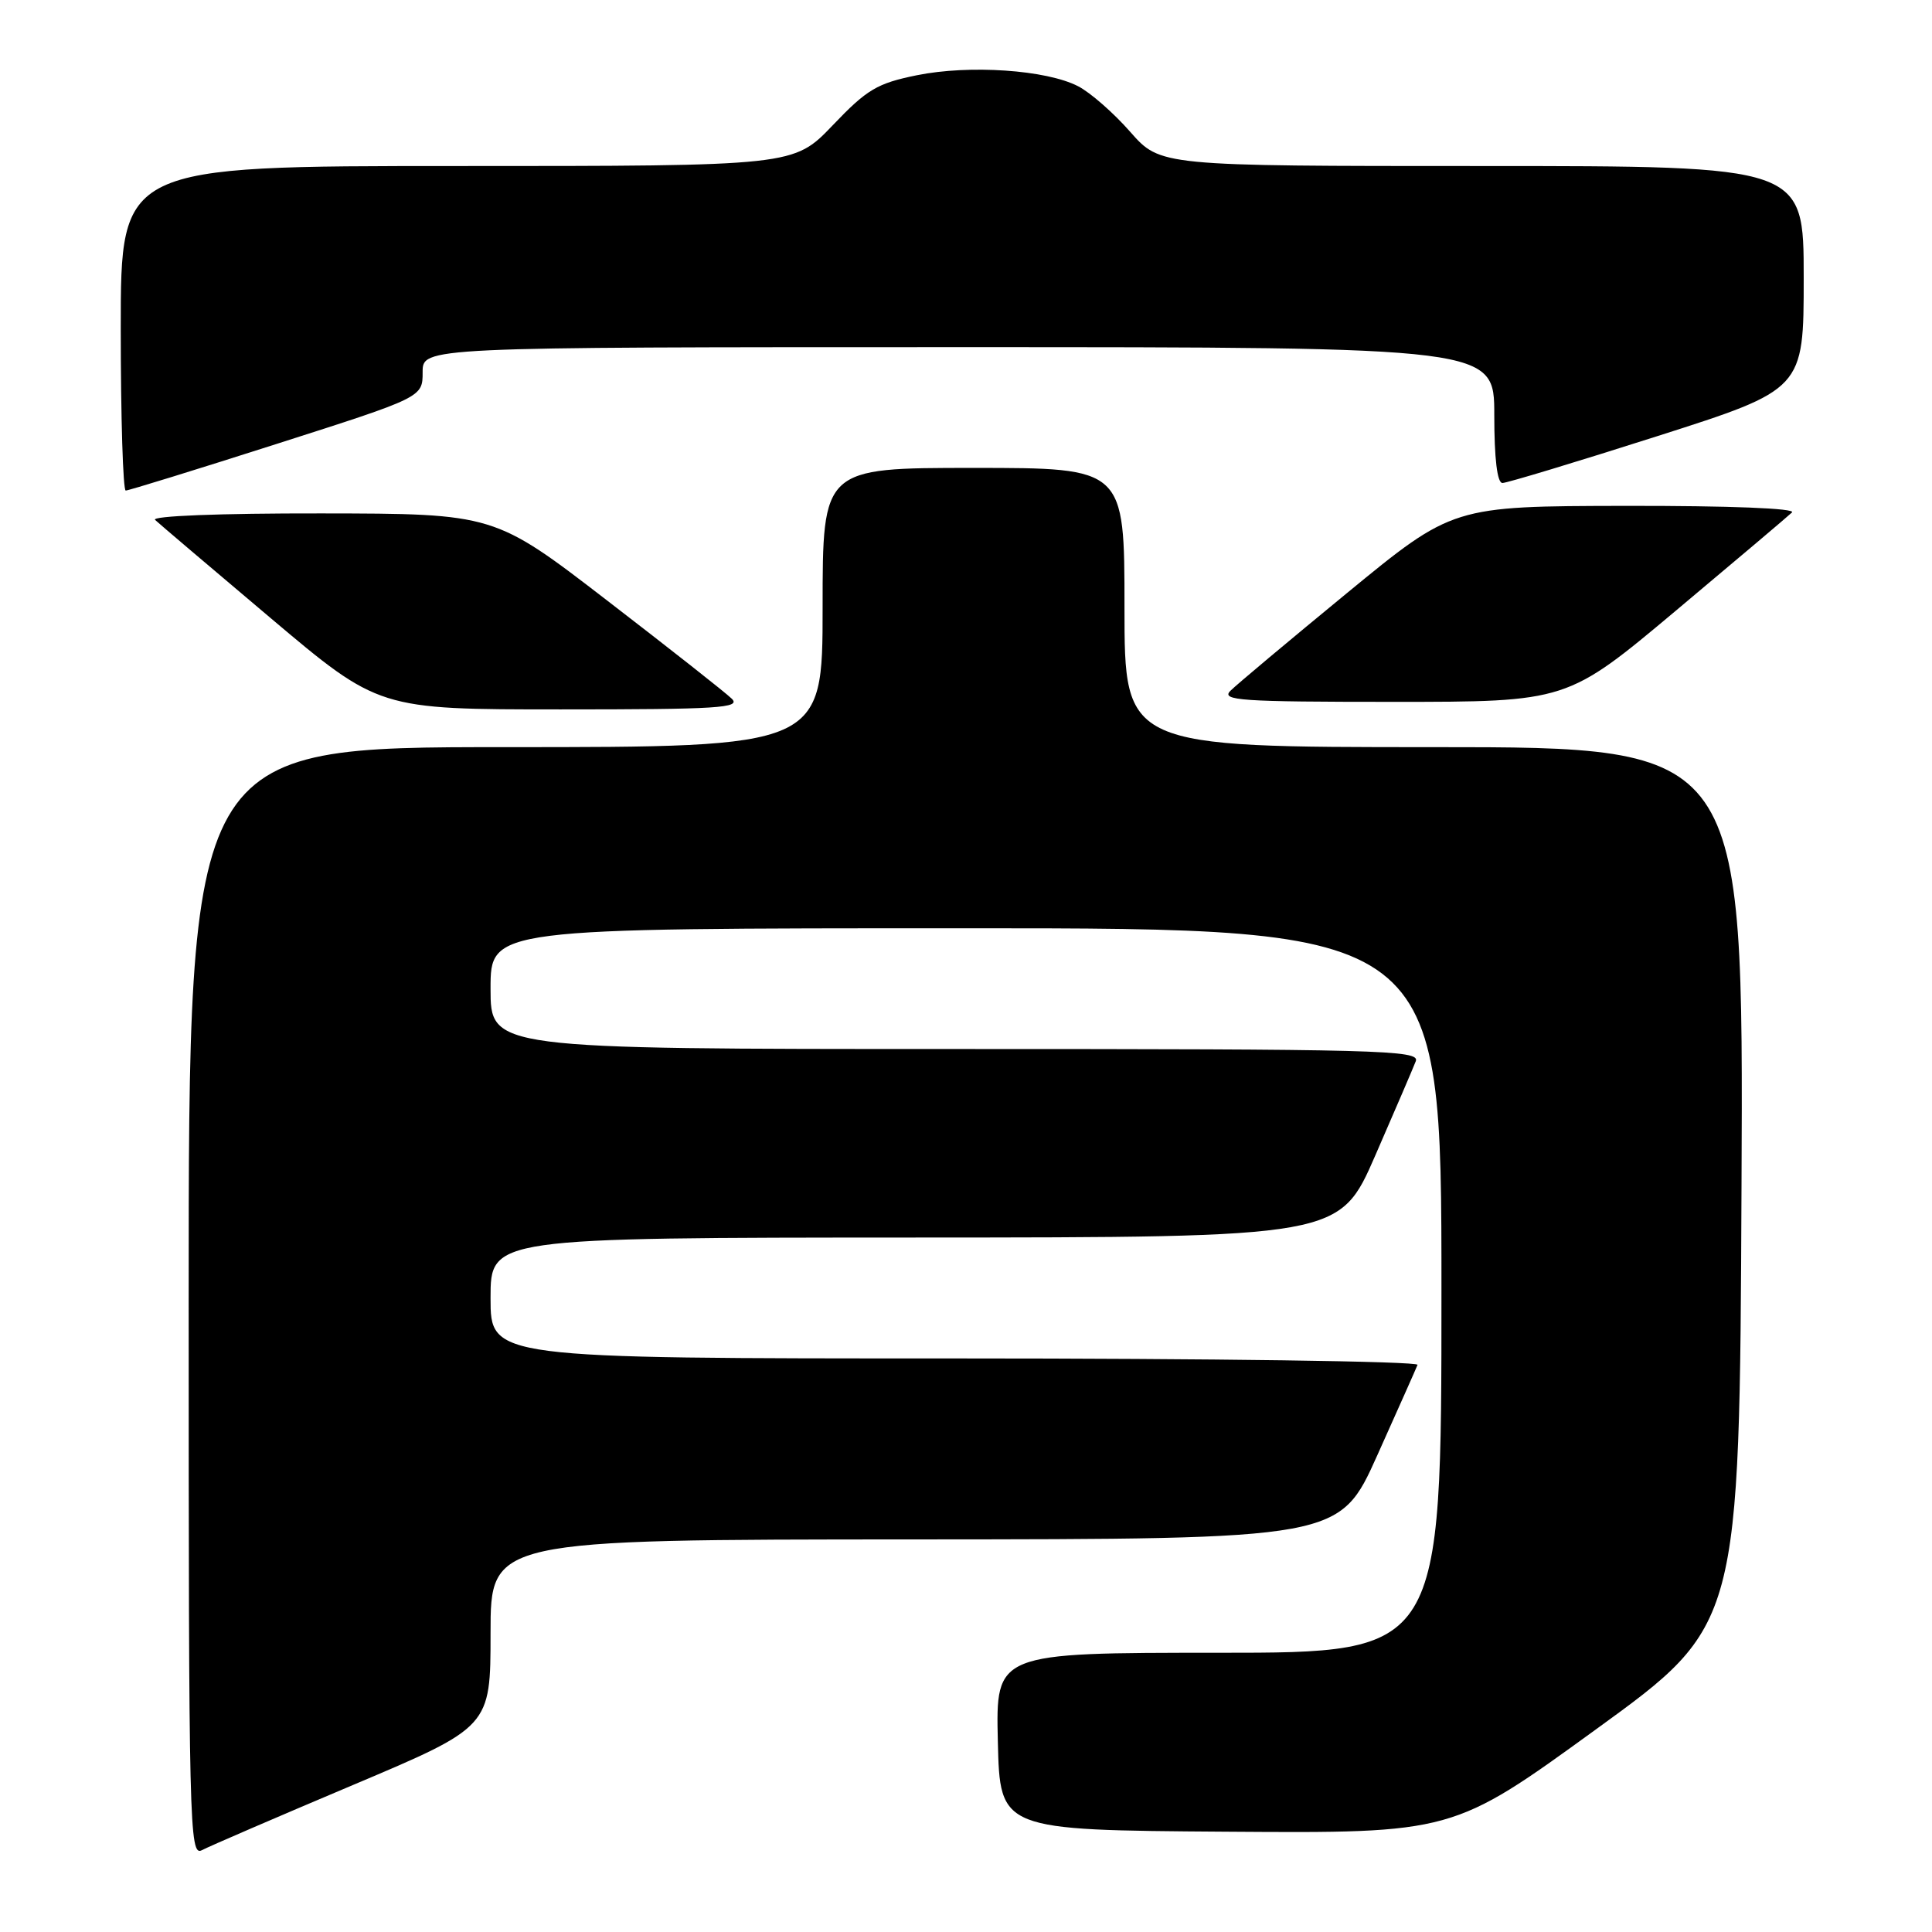 <?xml version="1.0" encoding="UTF-8" standalone="no"?>
<!DOCTYPE svg PUBLIC "-//W3C//DTD SVG 1.1//EN" "http://www.w3.org/Graphics/SVG/1.1/DTD/svg11.dtd" >
<svg xmlns="http://www.w3.org/2000/svg" xmlns:xlink="http://www.w3.org/1999/xlink" version="1.1" viewBox="0 0 256 256">
 <g >
 <path fill="currentColor"
d=" M 46.75 236.53 C 65.00 228.82 65.00 228.82 65.00 216.41 C 65.00 204.00 65.00 204.00 121.25 203.98 C 177.50 203.95 177.50 203.95 182.50 192.83 C 185.25 186.70 187.65 181.32 187.83 180.85 C 188.02 180.38 160.45 180.00 126.58 180.00 C 65.00 180.00 65.00 180.00 65.00 172.00 C 65.00 164.00 65.00 164.00 121.25 163.98 C 177.50 163.96 177.50 163.96 182.24 153.09 C 184.85 147.11 187.26 141.49 187.60 140.61 C 188.16 139.14 182.82 139.00 126.61 139.00 C 65.00 139.00 65.00 139.00 65.00 131.00 C 65.00 123.00 65.00 123.00 128.00 123.00 C 191.00 123.00 191.00 123.00 191.00 171.00 C 191.00 219.00 191.00 219.00 161.47 219.00 C 131.94 219.00 131.94 219.00 132.22 230.75 C 132.50 242.50 132.50 242.50 162.50 242.71 C 192.50 242.92 192.50 242.92 211.50 229.13 C 230.50 215.35 230.50 215.35 230.76 157.17 C 231.02 99.00 231.02 99.00 190.01 99.00 C 149.00 99.00 149.00 99.00 149.00 80.50 C 149.00 62.00 149.00 62.00 129.00 62.00 C 109.00 62.00 109.00 62.00 109.00 80.50 C 109.00 99.00 109.00 99.00 67.00 99.00 C 25.00 99.00 25.00 99.00 25.00 172.54 C 25.00 242.25 25.09 246.02 26.75 245.16 C 27.71 244.65 36.71 240.77 46.75 236.53 Z  M 96.96 92.58 C 96.16 91.79 88.75 85.96 80.50 79.61 C 65.50 68.06 65.50 68.06 42.55 68.03 C 29.10 68.01 19.99 68.37 20.55 68.89 C 21.07 69.38 27.96 75.23 35.85 81.89 C 50.20 94.00 50.20 94.00 74.31 94.00 C 95.19 94.00 98.23 93.81 96.96 92.58 Z  M 222.08 80.90 C 230.01 74.25 236.93 68.40 237.45 67.90 C 238.02 67.36 229.17 67.01 215.45 67.03 C 192.50 67.07 192.50 67.07 178.51 78.56 C 170.81 84.89 163.85 90.72 163.04 91.53 C 161.75 92.82 164.34 93.00 184.61 93.00 C 207.65 93.00 207.65 93.00 222.08 80.90 Z  M 36.66 58.82 C 56.00 52.64 56.00 52.64 56.00 49.32 C 56.00 46.00 56.00 46.00 127.00 46.00 C 198.00 46.00 198.00 46.00 198.00 55.00 C 198.00 60.77 198.39 64.00 199.08 64.00 C 199.67 64.00 208.90 61.21 219.58 57.80 C 239.00 51.60 239.00 51.60 239.00 36.80 C 239.00 22.00 239.00 22.00 196.38 22.00 C 153.75 22.00 153.75 22.00 149.76 17.47 C 147.57 14.97 144.46 12.25 142.86 11.43 C 138.65 9.25 128.46 8.56 121.49 9.97 C 116.22 11.04 114.88 11.84 110.34 16.60 C 105.17 22.00 105.17 22.00 60.59 22.00 C 16.00 22.00 16.00 22.00 16.00 43.50 C 16.00 55.33 16.30 65.00 16.66 65.00 C 17.03 65.00 26.03 62.22 36.66 58.82 Z "/>
</g>
</svg>